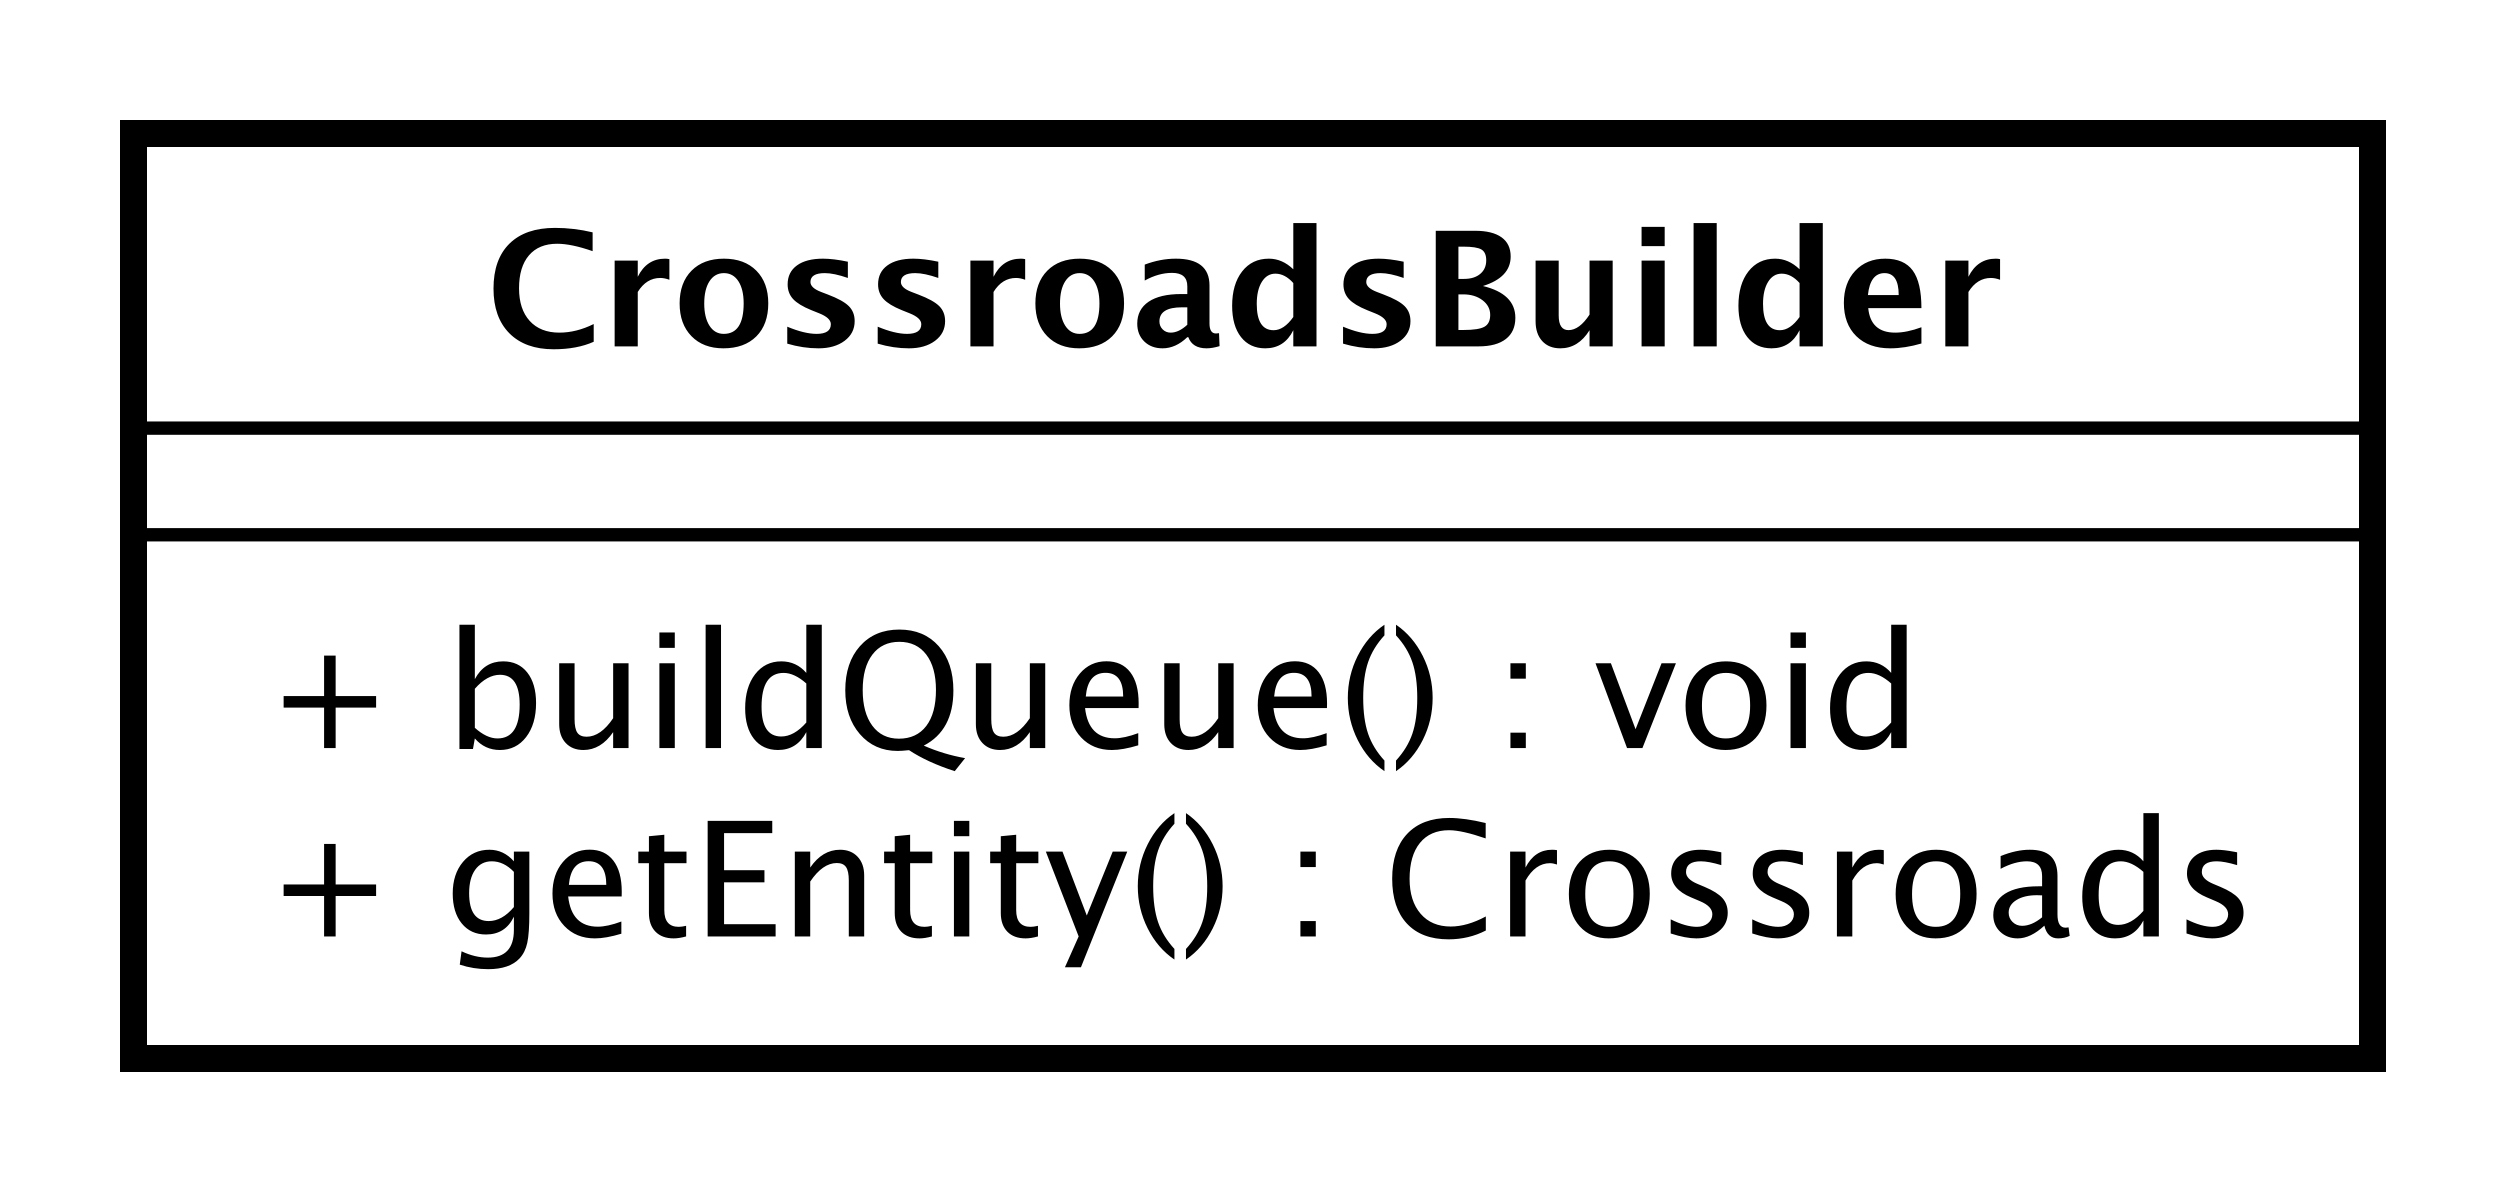 <?xml version="1.0" encoding="UTF-8"?>
<!DOCTYPE svg PUBLIC '-//W3C//DTD SVG 1.0//EN'
          'http://www.w3.org/TR/2001/REC-SVG-20010904/DTD/svg10.dtd'>
<svg xmlns:xlink="http://www.w3.org/1999/xlink" style="fill-opacity:1; color-rendering:auto; color-interpolation:auto; text-rendering:auto; stroke:black; stroke-linecap:square; stroke-miterlimit:10; shape-rendering:auto; stroke-opacity:1; fill:black; stroke-dasharray:none; font-weight:normal; stroke-width:1; font-family:&apos;Dialog&apos;; font-style:normal; stroke-linejoin:miter; font-size:12; stroke-dashoffset:0; image-rendering:auto;" width="250" height="118" xmlns="http://www.w3.org/2000/svg"
><rect width="100%" height="100%" fill="#808080" stroke="none"/><!--Generated by the Batik Graphics2D SVG Generator--><defs id="genericDefs"
  /><g
  ><defs id="defs1"
    ><clipPath clipPathUnits="userSpaceOnUse" id="clipPath1"
      ><path d="M0 0 L250 0 L250 118 L0 118 L0 0 Z"
      /></clipPath
      ><clipPath clipPathUnits="userSpaceOnUse" id="clipPath2"
      ><path d="M94 61 L281.5 61 L281.5 149.5 L94 149.5 L94 61 Z"
      /></clipPath
      ><clipPath clipPathUnits="userSpaceOnUse" id="clipPath3"
      ><path d="M-20 -70.266 L167.5 -70.266 L167.5 18.234 L-20 18.234 L-20 -70.266 Z"
      /></clipPath
      ><clipPath clipPathUnits="userSpaceOnUse" id="clipPath4"
      ><path d="M-20 -56.133 L167.5 -56.133 L167.5 32.367 L-20 32.367 L-20 -56.133 Z"
      /></clipPath
      ><clipPath clipPathUnits="userSpaceOnUse" id="clipPath5"
      ><path d="M-36.5 -26 L151 -26 L151 62.5 L-36.5 62.5 L-36.5 -26 Z"
      /></clipPath
    ></defs
    ><g style="fill:white; stroke:white;"
    ><rect x="0" y="0" width="250" style="clip-path:url(#clipPath1); stroke:none;" height="118"
      /><rect x="104" y="71" transform="scale(1.333,1.333) translate(-94,-61)" width="168" style="clip-path:url(#clipPath2); text-rendering:geometricPrecision; shape-rendering:crispEdges; stroke:none; stroke-width:2;" height="69.398"
    /></g
    ><g style="text-rendering:geometricPrecision; stroke-width:2; shape-rendering:crispEdges;" transform="scale(1.333,1.333) translate(-94,-61)"
    ><rect x="104" y="71" width="168" style="fill:none; clip-path:url(#clipPath2);" height="69.398"
    /></g
    ><g style="text-rendering:optimizeLegibility; stroke-width:2; font-family:sans-serif;" transform="matrix(1.333,0,0,1.333,-125.333,-81.333) translate(114,131.266)"
    ><path d="M4.336 0 L4.336 -3.035 L1.301 -3.035 L1.301 -3.902 L4.336 -3.902 L4.336 -6.938 L5.203 -6.938 L5.203 -3.902 L8.238 -3.902 L8.238 -3.035 L5.203 -3.035 L5.203 0 ZM14.514 2.115 L14.648 1.113 Q15.65 1.588 16.623 1.588 Q18.574 1.588 18.574 -0.48 L18.574 -1.482 Q17.936 -0.146 16.477 -0.146 Q15.334 -0.146 14.66 -0.979 Q13.986 -1.81 13.986 -3.223 Q13.986 -4.676 14.754 -5.59 Q15.521 -6.504 16.74 -6.504 Q17.807 -6.504 18.574 -5.637 L18.574 -6.363 L19.734 -6.363 L19.734 -1.734 Q19.734 -0.24 19.579 0.477 Q19.424 1.195 18.996 1.652 Q18.24 2.455 16.646 2.455 Q15.533 2.455 14.514 2.115 ZM18.574 -2.203 L18.574 -4.846 Q17.812 -5.637 16.916 -5.637 Q16.119 -5.637 15.668 -4.998 Q15.217 -4.359 15.217 -3.246 Q15.217 -1.154 16.688 -1.154 Q17.689 -1.154 18.574 -2.203 ZM26.637 -0.205 Q25.477 0.146 24.65 0.146 Q23.244 0.146 22.356 -0.788 Q21.469 -1.723 21.469 -3.211 Q21.469 -4.658 22.251 -5.584 Q23.033 -6.51 24.252 -6.51 Q25.406 -6.51 26.036 -5.689 Q26.666 -4.869 26.666 -3.357 L26.66 -3 L22.646 -3 Q22.898 -0.732 24.867 -0.732 Q25.588 -0.732 26.637 -1.119 ZM22.699 -3.867 L25.506 -3.867 Q25.506 -5.643 24.182 -5.643 Q22.852 -5.643 22.699 -3.867 ZM30.568 0.146 Q29.689 0.146 29.197 -0.357 Q28.705 -0.861 28.705 -1.758 L28.705 -5.496 L27.908 -5.496 L27.908 -6.363 L28.705 -6.363 L28.705 -7.518 L29.859 -7.629 L29.859 -6.363 L31.523 -6.363 L31.523 -5.496 L29.859 -5.496 L29.859 -1.969 Q29.859 -0.721 30.938 -0.721 Q31.166 -0.721 31.494 -0.797 L31.494 0 Q30.961 0.146 30.568 0.146 ZM33.111 0 L33.111 -8.672 L37.957 -8.672 L37.957 -7.752 L34.342 -7.752 L34.342 -4.969 L37.371 -4.969 L37.371 -4.061 L34.342 -4.061 L34.342 -0.92 L38.209 -0.92 L38.209 0 ZM39.65 0 L39.65 -6.363 L40.805 -6.363 L40.805 -5.168 Q41.719 -6.504 43.043 -6.504 Q43.869 -6.504 44.361 -5.979 Q44.853 -5.455 44.853 -4.57 L44.853 0 L43.699 0 L43.699 -4.195 Q43.699 -4.904 43.491 -5.206 Q43.283 -5.508 42.803 -5.508 Q41.742 -5.508 40.805 -4.119 L40.805 0 ZM49.008 0.146 Q48.129 0.146 47.637 -0.357 Q47.145 -0.861 47.145 -1.758 L47.145 -5.496 L46.348 -5.496 L46.348 -6.363 L47.145 -6.363 L47.145 -7.518 L48.299 -7.629 L48.299 -6.363 L49.963 -6.363 L49.963 -5.496 L48.299 -5.496 L48.299 -1.969 Q48.299 -0.721 49.377 -0.721 Q49.605 -0.721 49.934 -0.797 L49.934 0 Q49.4 0.146 49.008 0.146 ZM51.586 0 L51.586 -6.363 L52.74 -6.363 L52.74 0 ZM51.586 -7.518 L51.586 -8.672 L52.74 -8.672 L52.74 -7.518 ZM56.965 0.146 Q56.086 0.146 55.594 -0.357 Q55.102 -0.861 55.102 -1.758 L55.102 -5.496 L54.305 -5.496 L54.305 -6.363 L55.102 -6.363 L55.102 -7.518 L56.256 -7.629 L56.256 -6.363 L57.92 -6.363 L57.92 -5.496 L56.256 -5.496 L56.256 -1.969 Q56.256 -0.721 57.334 -0.721 Q57.562 -0.721 57.891 -0.797 L57.891 0 Q57.357 0.146 56.965 0.146 ZM59.912 2.314 L60.943 0 L58.482 -6.363 L59.73 -6.363 L61.553 -1.57 L63.498 -6.363 L64.588 -6.363 L61.113 2.314 ZM68.127 0.938 L68.127 1.734 Q66.861 0.873 66.12 -0.606 Q65.379 -2.086 65.379 -3.762 Q65.379 -5.432 66.12 -6.911 Q66.861 -8.391 68.127 -9.252 L68.127 -8.455 Q67.266 -7.518 66.899 -6.439 Q66.533 -5.361 66.533 -3.762 Q66.533 -2.156 66.899 -1.078 Q67.266 0 68.127 0.938 ZM68.994 0.938 L68.994 1.734 Q70.26 0.873 71.001 -0.606 Q71.742 -2.086 71.742 -3.762 Q71.742 -5.432 71.001 -6.911 Q70.26 -8.391 68.994 -9.252 L68.994 -8.455 Q69.856 -7.518 70.222 -6.439 Q70.588 -5.361 70.588 -3.762 Q70.588 -2.156 70.222 -1.078 Q69.856 0 68.994 0.938 ZM77.578 0 L77.578 -1.154 L78.732 -1.154 L78.732 0 ZM77.578 -5.203 L77.578 -6.363 L78.732 -6.363 L78.732 -5.203 ZM88.688 0.217 Q86.666 0.217 85.564 -0.97 Q84.463 -2.156 84.463 -4.33 Q84.463 -6.498 85.585 -7.693 Q86.707 -8.889 88.746 -8.889 Q89.912 -8.889 91.477 -8.508 L91.477 -7.354 Q89.695 -7.969 88.728 -7.969 Q87.316 -7.969 86.543 -7.014 Q85.769 -6.059 85.769 -4.318 Q85.769 -2.66 86.596 -1.702 Q87.422 -0.744 88.852 -0.744 Q90.082 -0.744 91.488 -1.5 L91.488 -0.445 Q90.205 0.217 88.688 0.217 ZM93.311 0 L93.311 -6.363 L94.465 -6.363 L94.465 -5.168 Q95.15 -6.504 96.457 -6.504 Q96.633 -6.504 96.826 -6.475 L96.826 -5.396 Q96.527 -5.496 96.299 -5.496 Q95.203 -5.496 94.465 -4.195 L94.465 0 ZM100.711 0.146 Q99.346 0.146 98.531 -0.759 Q97.717 -1.664 97.717 -3.182 Q97.717 -4.717 98.534 -5.61 Q99.352 -6.504 100.752 -6.504 Q102.152 -6.504 102.97 -5.61 Q103.787 -4.717 103.787 -3.193 Q103.787 -1.635 102.967 -0.744 Q102.147 0.146 100.711 0.146 ZM100.728 -0.721 Q102.562 -0.721 102.562 -3.193 Q102.562 -5.637 100.752 -5.637 Q98.947 -5.637 98.947 -3.182 Q98.947 -0.721 100.728 -0.721 ZM107.279 0.146 Q106.488 0.146 105.357 -0.223 L105.357 -1.283 Q106.488 -0.721 107.326 -0.721 Q107.824 -0.721 108.152 -0.99 Q108.481 -1.26 108.481 -1.664 Q108.481 -2.256 107.561 -2.643 L106.887 -2.93 Q105.393 -3.551 105.393 -4.717 Q105.393 -5.549 105.981 -6.026 Q106.57 -6.504 107.596 -6.504 Q108.129 -6.504 108.914 -6.357 L109.154 -6.311 L109.154 -5.35 Q108.188 -5.637 107.619 -5.637 Q106.506 -5.637 106.506 -4.828 Q106.506 -4.307 107.35 -3.949 L107.906 -3.715 Q108.85 -3.316 109.242 -2.874 Q109.635 -2.432 109.635 -1.77 Q109.635 -0.932 108.973 -0.393 Q108.311 0.146 107.279 0.146 ZM113.397 0.146 Q112.606 0.146 111.475 -0.223 L111.475 -1.283 Q112.606 -0.721 113.443 -0.721 Q113.941 -0.721 114.269 -0.99 Q114.598 -1.26 114.598 -1.664 Q114.598 -2.256 113.678 -2.643 L113.004 -2.93 Q111.51 -3.551 111.51 -4.717 Q111.51 -5.549 112.099 -6.026 Q112.688 -6.504 113.713 -6.504 Q114.246 -6.504 115.031 -6.357 L115.272 -6.311 L115.272 -5.35 Q114.305 -5.637 113.736 -5.637 Q112.623 -5.637 112.623 -4.828 Q112.623 -4.307 113.467 -3.949 L114.023 -3.715 Q114.967 -3.316 115.359 -2.874 Q115.752 -2.432 115.752 -1.77 Q115.752 -0.932 115.09 -0.393 Q114.428 0.146 113.397 0.146 ZM117.826 0 L117.826 -6.363 L118.981 -6.363 L118.981 -5.168 Q119.666 -6.504 120.973 -6.504 Q121.148 -6.504 121.342 -6.475 L121.342 -5.396 Q121.043 -5.496 120.814 -5.496 Q119.719 -5.496 118.981 -4.195 L118.981 0 ZM125.227 0.146 Q123.861 0.146 123.047 -0.759 Q122.232 -1.664 122.232 -3.182 Q122.232 -4.717 123.05 -5.61 Q123.867 -6.504 125.268 -6.504 Q126.668 -6.504 127.485 -5.61 Q128.303 -4.717 128.303 -3.193 Q128.303 -1.635 127.482 -0.744 Q126.662 0.146 125.227 0.146 ZM125.244 -0.721 Q127.078 -0.721 127.078 -3.193 Q127.078 -5.637 125.268 -5.637 Q123.463 -5.637 123.463 -3.182 Q123.463 -0.721 125.244 -0.721 ZM133.389 -0.809 Q132.352 0.146 131.391 0.146 Q130.6 0.146 130.078 -0.349 Q129.557 -0.844 129.557 -1.6 Q129.557 -2.643 130.433 -3.202 Q131.309 -3.762 132.943 -3.762 L133.219 -3.762 L133.219 -4.529 Q133.219 -5.637 132.082 -5.637 Q131.168 -5.637 130.107 -5.074 L130.107 -6.029 Q131.273 -6.504 132.293 -6.504 Q133.359 -6.504 133.866 -6.023 Q134.373 -5.543 134.373 -4.529 L134.373 -1.647 Q134.373 -0.656 134.982 -0.656 Q135.059 -0.656 135.205 -0.68 L135.287 -0.041 Q134.894 0.146 134.42 0.146 Q133.611 0.146 133.389 -0.809 ZM133.219 -1.435 L133.219 -3.082 L132.832 -3.094 Q131.883 -3.094 131.297 -2.733 Q130.711 -2.373 130.711 -1.787 Q130.711 -1.371 131.004 -1.084 Q131.297 -0.797 131.719 -0.797 Q132.44 -0.797 133.219 -1.435 ZM140.818 0 L140.818 -1.195 Q140.115 0.146 138.697 0.146 Q137.549 0.146 136.89 -0.691 Q136.231 -1.529 136.231 -2.982 Q136.231 -4.57 136.977 -5.537 Q137.725 -6.504 138.943 -6.504 Q140.074 -6.504 140.818 -5.637 L140.818 -9.252 L141.978 -9.252 L141.978 0 ZM140.818 -4.846 Q139.922 -5.637 139.119 -5.637 Q137.461 -5.637 137.461 -3.1 Q137.461 -0.867 138.938 -0.867 Q139.898 -0.867 140.818 -1.916 ZM145.975 0.146 Q145.184 0.146 144.053 -0.223 L144.053 -1.283 Q145.184 -0.721 146.022 -0.721 Q146.519 -0.721 146.848 -0.99 Q147.176 -1.26 147.176 -1.664 Q147.176 -2.256 146.256 -2.643 L145.582 -2.93 Q144.088 -3.551 144.088 -4.717 Q144.088 -5.549 144.677 -6.026 Q145.266 -6.504 146.291 -6.504 Q146.824 -6.504 147.609 -6.357 L147.85 -6.311 L147.85 -5.35 Q146.883 -5.637 146.315 -5.637 Q145.201 -5.637 145.201 -4.828 Q145.201 -4.307 146.045 -3.949 L146.602 -3.715 Q147.545 -3.316 147.938 -2.874 Q148.33 -2.432 148.33 -1.77 Q148.33 -0.932 147.668 -0.393 Q147.006 0.146 145.975 0.146 Z" style="stroke:none; clip-path:url(#clipPath3);"
    /></g
    ><g style="text-rendering:optimizeLegibility; stroke-width:2; font-family:sans-serif;" transform="matrix(1.333,0,0,1.333,-125.333,-81.333) translate(114,117.133)"
    ><path d="M4.336 0 L4.336 -3.035 L1.301 -3.035 L1.301 -3.902 L4.336 -3.902 L4.336 -6.938 L5.203 -6.938 L5.203 -3.902 L8.238 -3.902 L8.238 -3.035 L5.203 -3.035 L5.203 0 ZM14.49 0.07 L14.49 -9.252 L15.645 -9.252 L15.645 -5.168 Q16.354 -6.504 17.771 -6.504 Q18.92 -6.504 19.579 -5.666 Q20.238 -4.828 20.238 -3.375 Q20.238 -1.793 19.491 -0.823 Q18.744 0.146 17.525 0.146 Q16.395 0.146 15.645 -0.721 L15.504 0.07 ZM15.645 -1.518 Q16.535 -0.721 17.344 -0.721 Q19.008 -0.721 19.008 -3.258 Q19.008 -5.496 17.531 -5.496 Q16.564 -5.496 15.645 -4.447 ZM26.021 0 L26.021 -1.195 Q25.102 0.146 23.789 0.146 Q22.957 0.146 22.465 -0.378 Q21.973 -0.902 21.973 -1.793 L21.973 -6.363 L23.127 -6.363 L23.127 -2.168 Q23.127 -1.453 23.335 -1.151 Q23.543 -0.85 24.029 -0.85 Q25.084 -0.85 26.021 -2.238 L26.021 -6.363 L27.176 -6.363 L27.176 0 ZM29.49 0 L29.49 -6.363 L30.645 -6.363 L30.645 0 ZM29.49 -7.518 L29.49 -8.672 L30.645 -8.672 L30.645 -7.518 ZM32.959 0 L32.959 -9.252 L34.113 -9.252 L34.113 0 ZM40.512 0 L40.512 -1.195 Q39.809 0.146 38.391 0.146 Q37.242 0.146 36.583 -0.691 Q35.924 -1.529 35.924 -2.982 Q35.924 -4.57 36.671 -5.537 Q37.418 -6.504 38.637 -6.504 Q39.768 -6.504 40.512 -5.637 L40.512 -9.252 L41.672 -9.252 L41.672 0 ZM40.512 -4.846 Q39.615 -5.637 38.812 -5.637 Q37.154 -5.637 37.154 -3.1 Q37.154 -0.867 38.631 -0.867 Q39.592 -0.867 40.512 -1.916 ZM51.645 1.734 Q49.6 1.072 48.217 0.158 Q47.666 0.217 47.367 0.217 Q45.621 0.217 44.528 -1.049 Q43.435 -2.314 43.435 -4.336 Q43.435 -6.41 44.54 -7.649 Q45.645 -8.889 47.49 -8.889 Q49.342 -8.889 50.443 -7.646 Q51.545 -6.404 51.545 -4.318 Q51.545 -1.33 49.324 -0.182 Q50.818 0.475 52.424 0.756 ZM47.455 -0.703 Q48.785 -0.703 49.512 -1.658 Q50.238 -2.613 50.238 -4.359 Q50.238 -6.053 49.512 -7.011 Q48.785 -7.969 47.49 -7.969 Q46.195 -7.969 45.469 -7.011 Q44.742 -6.053 44.742 -4.348 Q44.742 -2.648 45.463 -1.676 Q46.184 -0.703 47.455 -0.703 ZM57.281 0 L57.281 -1.195 Q56.361 0.146 55.049 0.146 Q54.217 0.146 53.725 -0.378 Q53.232 -0.902 53.232 -1.793 L53.232 -6.363 L54.387 -6.363 L54.387 -2.168 Q54.387 -1.453 54.595 -1.151 Q54.803 -0.85 55.289 -0.85 Q56.344 -0.85 57.281 -2.238 L57.281 -6.363 L58.435 -6.363 L58.435 0 ZM65.414 -0.205 Q64.254 0.146 63.428 0.146 Q62.022 0.146 61.134 -0.788 Q60.246 -1.723 60.246 -3.211 Q60.246 -4.658 61.028 -5.584 Q61.81 -6.51 63.029 -6.51 Q64.184 -6.51 64.814 -5.689 Q65.443 -4.869 65.443 -3.357 L65.438 -3 L61.424 -3 Q61.676 -0.732 63.645 -0.732 Q64.365 -0.732 65.414 -1.119 ZM61.477 -3.867 L64.283 -3.867 Q64.283 -5.643 62.959 -5.643 Q61.629 -5.643 61.477 -3.867 ZM71.414 0 L71.414 -1.195 Q70.494 0.146 69.182 0.146 Q68.35 0.146 67.857 -0.378 Q67.365 -0.902 67.365 -1.793 L67.365 -6.363 L68.519 -6.363 L68.519 -2.168 Q68.519 -1.453 68.728 -1.151 Q68.936 -0.85 69.422 -0.85 Q70.477 -0.85 71.414 -2.238 L71.414 -6.363 L72.568 -6.363 L72.568 0 ZM79.547 -0.205 Q78.387 0.146 77.561 0.146 Q76.154 0.146 75.267 -0.788 Q74.379 -1.723 74.379 -3.211 Q74.379 -4.658 75.161 -5.584 Q75.943 -6.51 77.162 -6.51 Q78.316 -6.51 78.946 -5.689 Q79.576 -4.869 79.576 -3.357 L79.57 -3 L75.557 -3 Q75.809 -0.732 77.777 -0.732 Q78.498 -0.732 79.547 -1.119 ZM75.609 -3.867 L78.416 -3.867 Q78.416 -5.643 77.092 -5.643 Q75.762 -5.643 75.609 -3.867 ZM83.883 0.938 L83.883 1.734 Q82.617 0.873 81.876 -0.606 Q81.135 -2.086 81.135 -3.762 Q81.135 -5.432 81.876 -6.911 Q82.617 -8.391 83.883 -9.252 L83.883 -8.455 Q83.022 -7.518 82.655 -6.439 Q82.289 -5.361 82.289 -3.762 Q82.289 -2.156 82.655 -1.078 Q83.022 0 83.883 0.938 ZM84.75 0.938 L84.75 1.734 Q86.016 0.873 86.757 -0.606 Q87.498 -2.086 87.498 -3.762 Q87.498 -5.432 86.757 -6.911 Q86.016 -8.391 84.75 -9.252 L84.75 -8.455 Q85.611 -7.518 85.978 -6.439 Q86.344 -5.361 86.344 -3.762 Q86.344 -2.156 85.978 -1.078 Q85.611 0 84.75 0.938 ZM93.334 0 L93.334 -1.154 L94.488 -1.154 L94.488 0 ZM93.334 -5.203 L93.334 -6.363 L94.488 -6.363 L94.488 -5.203 ZM102.082 0 L99.715 -6.363 L100.869 -6.363 L102.721 -1.412 L104.672 -6.363 L105.75 -6.363 L103.236 0 ZM109.465 0.146 Q108.1 0.146 107.285 -0.759 Q106.471 -1.664 106.471 -3.182 Q106.471 -4.717 107.288 -5.61 Q108.106 -6.504 109.506 -6.504 Q110.906 -6.504 111.724 -5.61 Q112.541 -4.717 112.541 -3.193 Q112.541 -1.635 111.721 -0.744 Q110.9 0.146 109.465 0.146 ZM109.482 -0.721 Q111.316 -0.721 111.316 -3.193 Q111.316 -5.637 109.506 -5.637 Q107.701 -5.637 107.701 -3.182 Q107.701 -0.721 109.482 -0.721 ZM114.346 0 L114.346 -6.363 L115.5 -6.363 L115.5 0 ZM114.346 -7.518 L114.346 -8.672 L115.5 -8.672 L115.5 -7.518 ZM121.898 0 L121.898 -1.195 Q121.195 0.146 119.777 0.146 Q118.629 0.146 117.97 -0.691 Q117.311 -1.529 117.311 -2.982 Q117.311 -4.57 118.058 -5.537 Q118.805 -6.504 120.023 -6.504 Q121.154 -6.504 121.898 -5.637 L121.898 -9.252 L123.059 -9.252 L123.059 0 ZM121.898 -4.846 Q121.002 -5.637 120.199 -5.637 Q118.541 -5.637 118.541 -3.1 Q118.541 -0.867 120.018 -0.867 Q120.978 -0.867 121.898 -1.916 Z" style="stroke:none; clip-path:url(#clipPath4);"
    /></g
    ><g style="font-family:sans-serif; text-rendering:optimizeLegibility;" transform="matrix(1.333,0,0,1.333,-125.333,-81.333)"
    ><line x1="104" x2="272" y1="101.133" style="fill:none; clip-path:url(#clipPath2);" y2="101.133"
      /><line x1="104" x2="272" y1="93.133" style="fill:none; clip-path:url(#clipPath2);" y2="93.133"
    /></g
    ><g style="text-rendering:optimizeLegibility; font-weight:bold; font-family:sans-serif;" transform="matrix(1.333,0,0,1.333,-125.333,-81.333) translate(130.5,87)"
    ><path d="M8.062 -0.346 Q6.803 0.217 5.057 0.217 Q2.924 0.217 1.734 -0.984 Q0.545 -2.186 0.545 -4.336 Q0.545 -6.527 1.743 -7.708 Q2.941 -8.889 5.162 -8.889 Q6.58 -8.889 7.981 -8.555 L7.981 -7.143 Q6.393 -7.699 5.32 -7.699 Q3.949 -7.699 3.205 -6.829 Q2.461 -5.959 2.461 -4.359 Q2.461 -2.789 3.261 -1.91 Q4.061 -1.031 5.484 -1.031 Q6.762 -1.031 8.062 -1.676 ZM9.633 0 L9.633 -6.434 L11.367 -6.434 L11.367 -5.221 Q12.041 -6.58 13.418 -6.58 Q13.582 -6.58 13.74 -6.545 L13.74 -4.998 Q13.371 -5.133 13.055 -5.133 Q12.018 -5.133 11.367 -4.084 L11.367 0 ZM17.789 0.146 Q16.283 0.146 15.396 -0.765 Q14.508 -1.676 14.508 -3.217 Q14.508 -4.775 15.401 -5.678 Q16.295 -6.58 17.83 -6.58 Q19.371 -6.58 20.265 -5.678 Q21.158 -4.775 21.158 -3.228 Q21.158 -1.647 20.262 -0.75 Q19.365 0.146 17.789 0.146 ZM17.818 -0.938 Q19.312 -0.938 19.312 -3.228 Q19.312 -4.277 18.917 -4.887 Q18.521 -5.496 17.83 -5.496 Q17.145 -5.496 16.749 -4.887 Q16.354 -4.277 16.354 -3.217 Q16.354 -2.168 16.746 -1.553 Q17.139 -0.938 17.818 -0.938 ZM22.582 -0.205 L22.582 -1.477 Q23.871 -0.938 24.785 -0.938 Q25.852 -0.938 25.852 -1.664 Q25.852 -2.133 24.973 -2.484 L24.387 -2.719 Q23.432 -3.106 23.021 -3.551 Q22.611 -3.996 22.611 -4.652 Q22.611 -5.566 23.309 -6.073 Q24.006 -6.58 25.26 -6.58 Q26.045 -6.58 27.129 -6.352 L27.129 -5.133 Q26.086 -5.496 25.4 -5.496 Q24.322 -5.496 24.322 -4.828 Q24.322 -4.389 25.119 -4.084 L25.623 -3.891 Q26.754 -3.463 27.196 -3.023 Q27.639 -2.584 27.639 -1.893 Q27.639 -0.984 26.886 -0.419 Q26.133 0.146 24.926 0.146 Q23.766 0.146 22.582 -0.205 ZM29.367 -0.205 L29.367 -1.477 Q30.656 -0.938 31.57 -0.938 Q32.637 -0.938 32.637 -1.664 Q32.637 -2.133 31.758 -2.484 L31.172 -2.719 Q30.217 -3.106 29.807 -3.551 Q29.396 -3.996 29.396 -4.652 Q29.396 -5.566 30.094 -6.073 Q30.791 -6.58 32.045 -6.58 Q32.83 -6.58 33.914 -6.352 L33.914 -5.133 Q32.871 -5.496 32.185 -5.496 Q31.107 -5.496 31.107 -4.828 Q31.107 -4.389 31.904 -4.084 L32.408 -3.891 Q33.539 -3.463 33.981 -3.023 Q34.424 -2.584 34.424 -1.893 Q34.424 -0.984 33.671 -0.419 Q32.918 0.146 31.711 0.146 Q30.551 0.146 29.367 -0.205 ZM36.322 0 L36.322 -6.434 L38.057 -6.434 L38.057 -5.221 Q38.73 -6.58 40.107 -6.58 Q40.272 -6.58 40.43 -6.545 L40.43 -4.998 Q40.06 -5.133 39.744 -5.133 Q38.707 -5.133 38.057 -4.084 L38.057 0 ZM44.478 0.146 Q42.973 0.146 42.085 -0.765 Q41.197 -1.676 41.197 -3.217 Q41.197 -4.775 42.091 -5.678 Q42.984 -6.58 44.52 -6.58 Q46.06 -6.58 46.954 -5.678 Q47.848 -4.775 47.848 -3.228 Q47.848 -1.647 46.951 -0.75 Q46.055 0.146 44.478 0.146 ZM44.508 -0.938 Q46.002 -0.938 46.002 -3.228 Q46.002 -4.277 45.606 -4.887 Q45.211 -5.496 44.52 -5.496 Q43.834 -5.496 43.438 -4.887 Q43.043 -4.277 43.043 -3.217 Q43.043 -2.168 43.435 -1.553 Q43.828 -0.938 44.508 -0.938 ZM52.594 -0.691 Q51.727 0.146 50.736 0.146 Q49.893 0.146 49.365 -0.369 Q48.838 -0.885 48.838 -1.705 Q48.838 -2.772 49.69 -3.349 Q50.543 -3.926 52.131 -3.926 L52.594 -3.926 L52.594 -4.512 Q52.594 -5.514 51.451 -5.514 Q50.438 -5.514 49.4 -4.939 L49.4 -6.135 Q50.578 -6.58 51.732 -6.58 Q54.258 -6.58 54.258 -4.57 L54.258 -1.723 Q54.258 -0.967 54.744 -0.967 Q54.832 -0.967 54.973 -0.99 L55.014 -0.018 Q54.463 0.146 54.041 0.146 Q52.975 0.146 52.67 -0.691 ZM52.594 -1.623 L52.594 -2.93 L52.184 -2.93 Q50.502 -2.93 50.502 -1.875 Q50.502 -1.518 50.745 -1.274 Q50.988 -1.031 51.346 -1.031 Q51.955 -1.031 52.594 -1.623 ZM60.545 0 L60.545 -1.213 Q59.877 0.146 58.441 0.146 Q57.281 0.146 56.619 -0.703 Q55.957 -1.553 55.957 -3.041 Q55.957 -4.658 56.704 -5.619 Q57.451 -6.58 58.711 -6.58 Q59.719 -6.58 60.545 -5.783 L60.545 -9.252 L62.285 -9.252 L62.285 0 ZM60.545 -4.752 Q59.918 -5.455 59.203 -5.455 Q58.565 -5.455 58.184 -4.84 Q57.803 -4.225 57.803 -3.188 Q57.803 -1.213 59.068 -1.213 Q59.842 -1.213 60.545 -2.203 ZM64.277 -0.205 L64.277 -1.477 Q65.566 -0.938 66.481 -0.938 Q67.547 -0.938 67.547 -1.664 Q67.547 -2.133 66.668 -2.484 L66.082 -2.719 Q65.127 -3.106 64.717 -3.551 Q64.307 -3.996 64.307 -4.652 Q64.307 -5.566 65.004 -6.073 Q65.701 -6.58 66.955 -6.58 Q67.74 -6.58 68.824 -6.352 L68.824 -5.133 Q67.781 -5.496 67.096 -5.496 Q66.018 -5.496 66.018 -4.828 Q66.018 -4.389 66.814 -4.084 L67.318 -3.891 Q68.449 -3.463 68.892 -3.023 Q69.334 -2.584 69.334 -1.893 Q69.334 -0.984 68.581 -0.419 Q67.828 0.146 66.621 0.146 Q65.461 0.146 64.277 -0.205 ZM71.232 0 L71.232 -8.672 L74.18 -8.672 Q75.486 -8.672 76.169 -8.18 Q76.852 -7.688 76.852 -6.744 Q76.852 -5.18 74.772 -4.529 Q77.203 -3.938 77.203 -2.144 Q77.203 -1.107 76.491 -0.554 Q75.779 0 74.449 0 ZM72.932 -5.062 L73.359 -5.062 Q74.121 -5.062 74.569 -5.438 Q75.018 -5.812 75.018 -6.457 Q75.018 -7.055 74.657 -7.269 Q74.297 -7.482 73.295 -7.482 L72.932 -7.482 ZM72.932 -1.23 L73.318 -1.23 Q74.455 -1.23 74.886 -1.474 Q75.316 -1.717 75.316 -2.361 Q75.316 -3.023 74.739 -3.463 Q74.162 -3.902 73.283 -3.902 L72.932 -3.902 ZM82.769 0 L82.769 -1.213 Q81.926 0.146 80.578 0.146 Q79.717 0.146 79.219 -0.398 Q78.721 -0.943 78.721 -1.887 L78.721 -6.434 L80.455 -6.434 L80.455 -2.314 Q80.455 -1.219 81.188 -1.219 Q82.008 -1.219 82.769 -2.385 L82.769 -6.434 L84.504 -6.434 L84.504 0 ZM86.672 0 L86.672 -6.434 L88.406 -6.434 L88.406 0 ZM86.672 -7.518 L86.672 -8.965 L88.406 -8.965 L88.406 -7.518 ZM90.574 0 L90.574 -9.252 L92.309 -9.252 L92.309 0 ZM98.525 0 L98.525 -1.213 Q97.857 0.146 96.422 0.146 Q95.262 0.146 94.6 -0.703 Q93.938 -1.553 93.938 -3.041 Q93.938 -4.658 94.685 -5.619 Q95.432 -6.58 96.691 -6.58 Q97.699 -6.58 98.525 -5.783 L98.525 -9.252 L100.266 -9.252 L100.266 0 ZM98.525 -4.752 Q97.898 -5.455 97.184 -5.455 Q96.545 -5.455 96.164 -4.84 Q95.783 -4.225 95.783 -3.188 Q95.783 -1.213 97.049 -1.213 Q97.822 -1.213 98.525 -2.203 ZM107.666 -0.217 Q106.43 0.146 105.322 0.146 Q103.711 0.146 102.779 -0.768 Q101.848 -1.682 101.848 -3.264 Q101.848 -4.758 102.7 -5.669 Q103.553 -6.58 104.953 -6.58 Q106.365 -6.58 107.016 -5.689 Q107.666 -4.799 107.666 -2.871 L103.676 -2.871 Q103.852 -1.031 105.697 -1.031 Q106.57 -1.031 107.666 -1.435 ZM103.652 -3.85 L105.961 -3.85 Q105.961 -5.496 104.9 -5.496 Q103.822 -5.496 103.652 -3.85 ZM109.459 0 L109.459 -6.434 L111.193 -6.434 L111.193 -5.221 Q111.867 -6.58 113.244 -6.58 Q113.408 -6.58 113.566 -6.545 L113.566 -4.998 Q113.197 -5.133 112.881 -5.133 Q111.844 -5.133 111.193 -4.084 L111.193 0 Z" style="stroke:none; clip-path:url(#clipPath5);"
    /></g
  ></g
></svg
>

